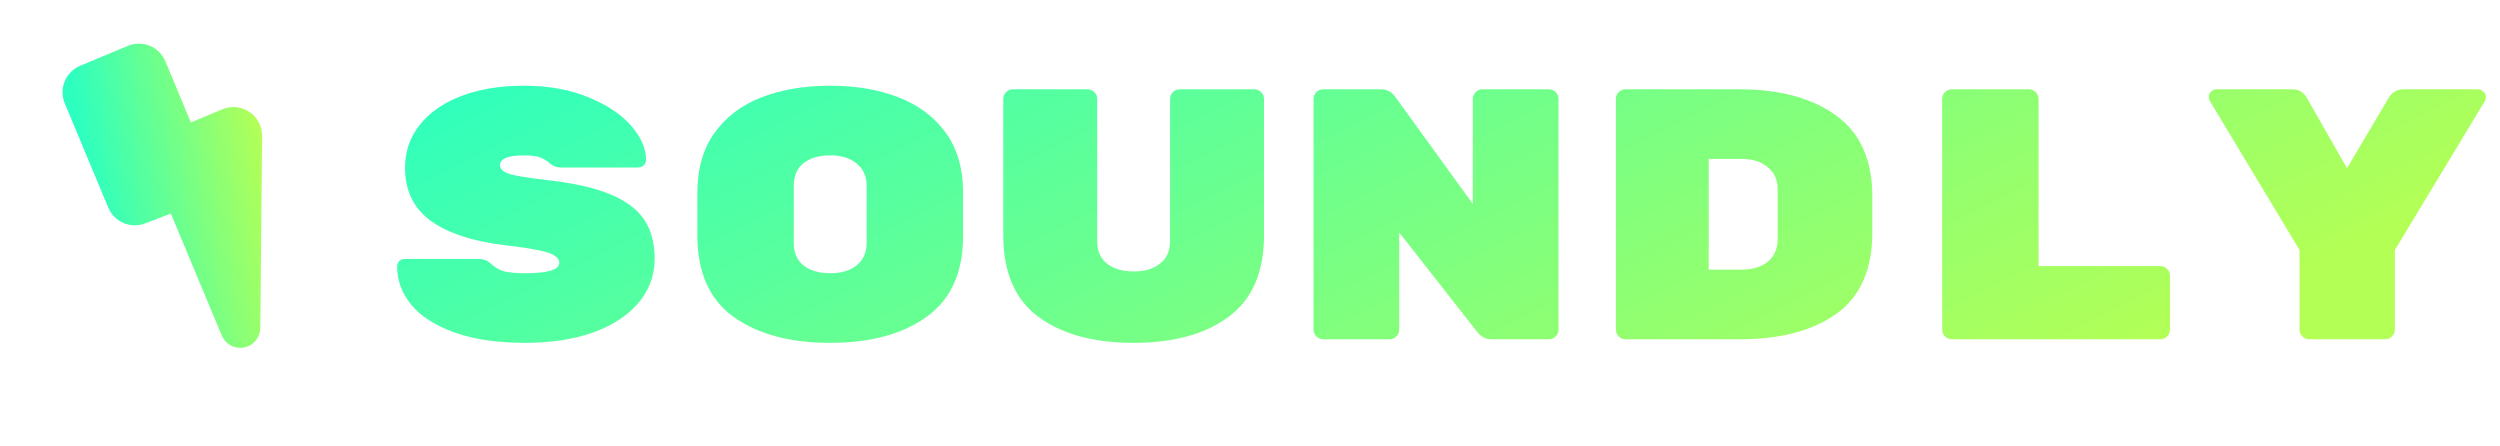 <svg width="140" height="25" viewBox="0 0 140 25" fill="none" xmlns="http://www.w3.org/2000/svg">
<g clip-path="url(#clip0_38_158)">
<path d="M10.69 6.856L12.457 6.118C12.702 6.016 12.968 5.977 13.232 6.003C13.496 6.029 13.75 6.12 13.97 6.269C14.19 6.417 14.37 6.617 14.494 6.852C14.618 7.087 14.681 7.349 14.679 7.614L14.578 18.372C14.574 18.63 14.482 18.879 14.317 19.078C14.152 19.276 13.924 19.411 13.671 19.46C13.417 19.51 13.155 19.47 12.927 19.349C12.7 19.228 12.521 19.032 12.421 18.794L9.569 11.961L8.116 12.515C7.726 12.663 7.295 12.653 6.912 12.488C6.53 12.323 6.226 12.016 6.066 11.632L3.625 5.784C3.461 5.391 3.46 4.949 3.622 4.555C3.784 4.162 4.095 3.848 4.488 3.684L7.162 2.568C7.555 2.404 7.997 2.403 8.39 2.565C8.784 2.727 9.097 3.039 9.261 3.431L10.69 6.856Z" fill="url(#paint0_linear_38_158)"/>
</g>
<path d="M30.6 10.08C32.067 10.24 33.24 10.5 34.12 10.86C35.013 11.22 35.66 11.693 36.06 12.28C36.46 12.867 36.66 13.6 36.66 14.48C36.66 15.44 36.347 16.28 35.72 17C35.107 17.707 34.253 18.253 33.16 18.64C32.067 19.013 30.82 19.2 29.42 19.2C27.86 19.2 26.54 19.007 25.46 18.62C24.38 18.233 23.573 17.72 23.04 17.08C22.507 16.427 22.24 15.713 22.24 14.94C22.24 14.807 22.28 14.7 22.36 14.62C22.453 14.54 22.567 14.5 22.7 14.5H26.8C27.08 14.5 27.307 14.587 27.48 14.76C27.707 14.973 27.96 15.12 28.24 15.2C28.52 15.267 28.913 15.3 29.42 15.3C30.687 15.3 31.32 15.107 31.32 14.72C31.32 14.56 31.233 14.427 31.06 14.32C30.9 14.2 30.607 14.1 30.18 14.02C29.767 13.927 29.153 13.833 28.34 13.74C26.513 13.527 25.113 13.073 24.14 12.38C23.167 11.673 22.68 10.68 22.68 9.4C22.68 8.493 22.953 7.693 23.5 7C24.047 6.307 24.82 5.767 25.82 5.38C26.833 4.993 28.007 4.8 29.34 4.8C30.727 4.8 31.94 5.02 32.98 5.46C34.02 5.887 34.813 6.42 35.36 7.06C35.907 7.7 36.18 8.327 36.18 8.94C36.18 9.073 36.133 9.18 36.04 9.26C35.96 9.34 35.847 9.38 35.7 9.38H31.4C31.173 9.38 30.967 9.3 30.78 9.14C30.633 9.007 30.46 8.9 30.26 8.82C30.06 8.74 29.753 8.7 29.34 8.7C28.447 8.7 28 8.887 28 9.26C28 9.46 28.173 9.62 28.52 9.74C28.867 9.847 29.56 9.96 30.6 10.08ZM53.932 13.22C53.932 15.26 53.252 16.767 51.892 17.74C50.545 18.713 48.745 19.2 46.492 19.2C44.239 19.2 42.432 18.713 41.072 17.74C39.725 16.767 39.052 15.247 39.052 13.18V10.82C39.052 9.46 39.372 8.333 40.012 7.44C40.666 6.533 41.552 5.867 42.672 5.44C43.792 5.013 45.066 4.8 46.492 4.8C47.919 4.8 49.185 5.013 50.292 5.44C51.412 5.867 52.299 6.527 52.952 7.42C53.605 8.313 53.932 9.433 53.932 10.78V13.22ZM44.452 13.6C44.452 14.147 44.632 14.567 44.992 14.86C45.365 15.153 45.865 15.3 46.492 15.3C47.119 15.3 47.612 15.153 47.972 14.86C48.346 14.553 48.532 14.127 48.532 13.58V10.42C48.532 9.873 48.346 9.453 47.972 9.16C47.612 8.853 47.119 8.7 46.492 8.7C45.865 8.7 45.365 8.847 44.992 9.14C44.632 9.433 44.452 9.853 44.452 10.4V13.6ZM63.484 19.2C61.244 19.2 59.464 18.713 58.144 17.74C56.838 16.767 56.184 15.247 56.184 13.18V5.54C56.184 5.393 56.238 5.267 56.344 5.16C56.451 5.053 56.578 5 56.724 5H60.904C61.051 5 61.178 5.053 61.284 5.16C61.391 5.267 61.444 5.393 61.444 5.54V13.5C61.444 14.047 61.624 14.467 61.984 14.76C62.358 15.053 62.858 15.2 63.484 15.2C64.111 15.2 64.604 15.053 64.964 14.76C65.338 14.467 65.524 14.047 65.524 13.5V5.54C65.524 5.393 65.578 5.267 65.684 5.16C65.791 5.053 65.918 5 66.064 5H70.244C70.391 5 70.518 5.053 70.624 5.16C70.731 5.267 70.784 5.393 70.784 5.54V13.18C70.784 15.247 70.124 16.767 68.804 17.74C67.498 18.713 65.724 19.2 63.484 19.2ZM86.737 5C86.883 5 87.01 5.053 87.117 5.16C87.223 5.267 87.277 5.393 87.277 5.54V18.46C87.277 18.607 87.223 18.733 87.117 18.84C87.01 18.947 86.883 19 86.737 19H83.517C83.197 19 82.93 18.86 82.717 18.58L78.357 13.02V18.46C78.357 18.607 78.303 18.733 78.197 18.84C78.09 18.947 77.963 19 77.817 19H74.097C73.95 19 73.823 18.947 73.717 18.84C73.61 18.733 73.557 18.607 73.557 18.46V5.54C73.557 5.393 73.61 5.267 73.717 5.16C73.823 5.053 73.95 5 74.097 5H77.337C77.657 5 77.917 5.133 78.117 5.4L82.477 11.42V5.54C82.477 5.393 82.53 5.267 82.637 5.16C82.743 5.053 82.87 5 83.017 5H86.737ZM97.409 5C99.662 5 101.462 5.487 102.809 6.46C104.169 7.433 104.849 8.94 104.849 10.98V13.02C104.849 15.1 104.175 16.62 102.829 17.58C101.495 18.527 99.689 19 97.409 19H91.029C90.882 19 90.755 18.947 90.649 18.84C90.542 18.733 90.489 18.607 90.489 18.46V5.54C90.489 5.393 90.542 5.267 90.649 5.16C90.755 5.053 90.882 5 91.029 5H97.409ZM97.509 15.1C98.135 15.1 98.629 14.953 98.989 14.66C99.362 14.353 99.549 13.927 99.549 13.38V10.62C99.549 10.073 99.362 9.653 98.989 9.36C98.629 9.053 98.135 8.9 97.509 8.9H95.689V15.1H97.509ZM120.981 14.9C121.128 14.9 121.254 14.953 121.361 15.06C121.468 15.167 121.521 15.293 121.521 15.44V18.46C121.521 18.607 121.468 18.733 121.361 18.84C121.254 18.947 121.128 19 120.981 19H109.301C109.154 19 109.028 18.947 108.921 18.84C108.814 18.733 108.761 18.607 108.761 18.46V5.54C108.761 5.393 108.814 5.267 108.921 5.16C109.028 5.053 109.154 5 109.301 5H113.621C113.768 5 113.894 5.053 114.001 5.16C114.108 5.267 114.161 5.393 114.161 5.54V14.9H120.981ZM138.773 5C138.893 5 138.993 5.047 139.073 5.14C139.166 5.22 139.213 5.313 139.213 5.42C139.213 5.5 139.193 5.58 139.153 5.66L134.113 14V18.46C134.113 18.607 134.06 18.733 133.953 18.84C133.846 18.947 133.72 19 133.573 19H129.313C129.166 19 129.04 18.947 128.933 18.84C128.826 18.733 128.773 18.607 128.773 18.46V14L123.753 5.66C123.713 5.58 123.693 5.507 123.693 5.44C123.693 5.32 123.733 5.22 123.813 5.14C123.906 5.047 124.013 5 124.133 5H128.353C128.726 5 129 5.153 129.173 5.46L131.433 9.42L133.753 5.5C133.953 5.167 134.233 5 134.593 5H138.773Z" fill="url(#paint1_linear_38_158)"/>
<defs>
<linearGradient id="paint0_linear_38_158" x1="-0.757" y1="-1.876" x2="12.696" y2="-4.231" gradientUnits="userSpaceOnUse">
<stop offset="0.255" stop-color="#2CFFC0"/>
<stop offset="1" stop-color="#B4FF55"/>
</linearGradient>
<linearGradient id="paint1_linear_38_158" x1="7.477" y1="-9.868" x2="41.448" y2="58.883" gradientUnits="userSpaceOnUse">
<stop offset="0.255" stop-color="#2CFFC0"/>
<stop offset="1" stop-color="#B4FF55"/>
</linearGradient>
<clipPath id="clip0_38_158">
<rect width="21" height="21" fill="white"/>
</clipPath>
</defs>
</svg>
